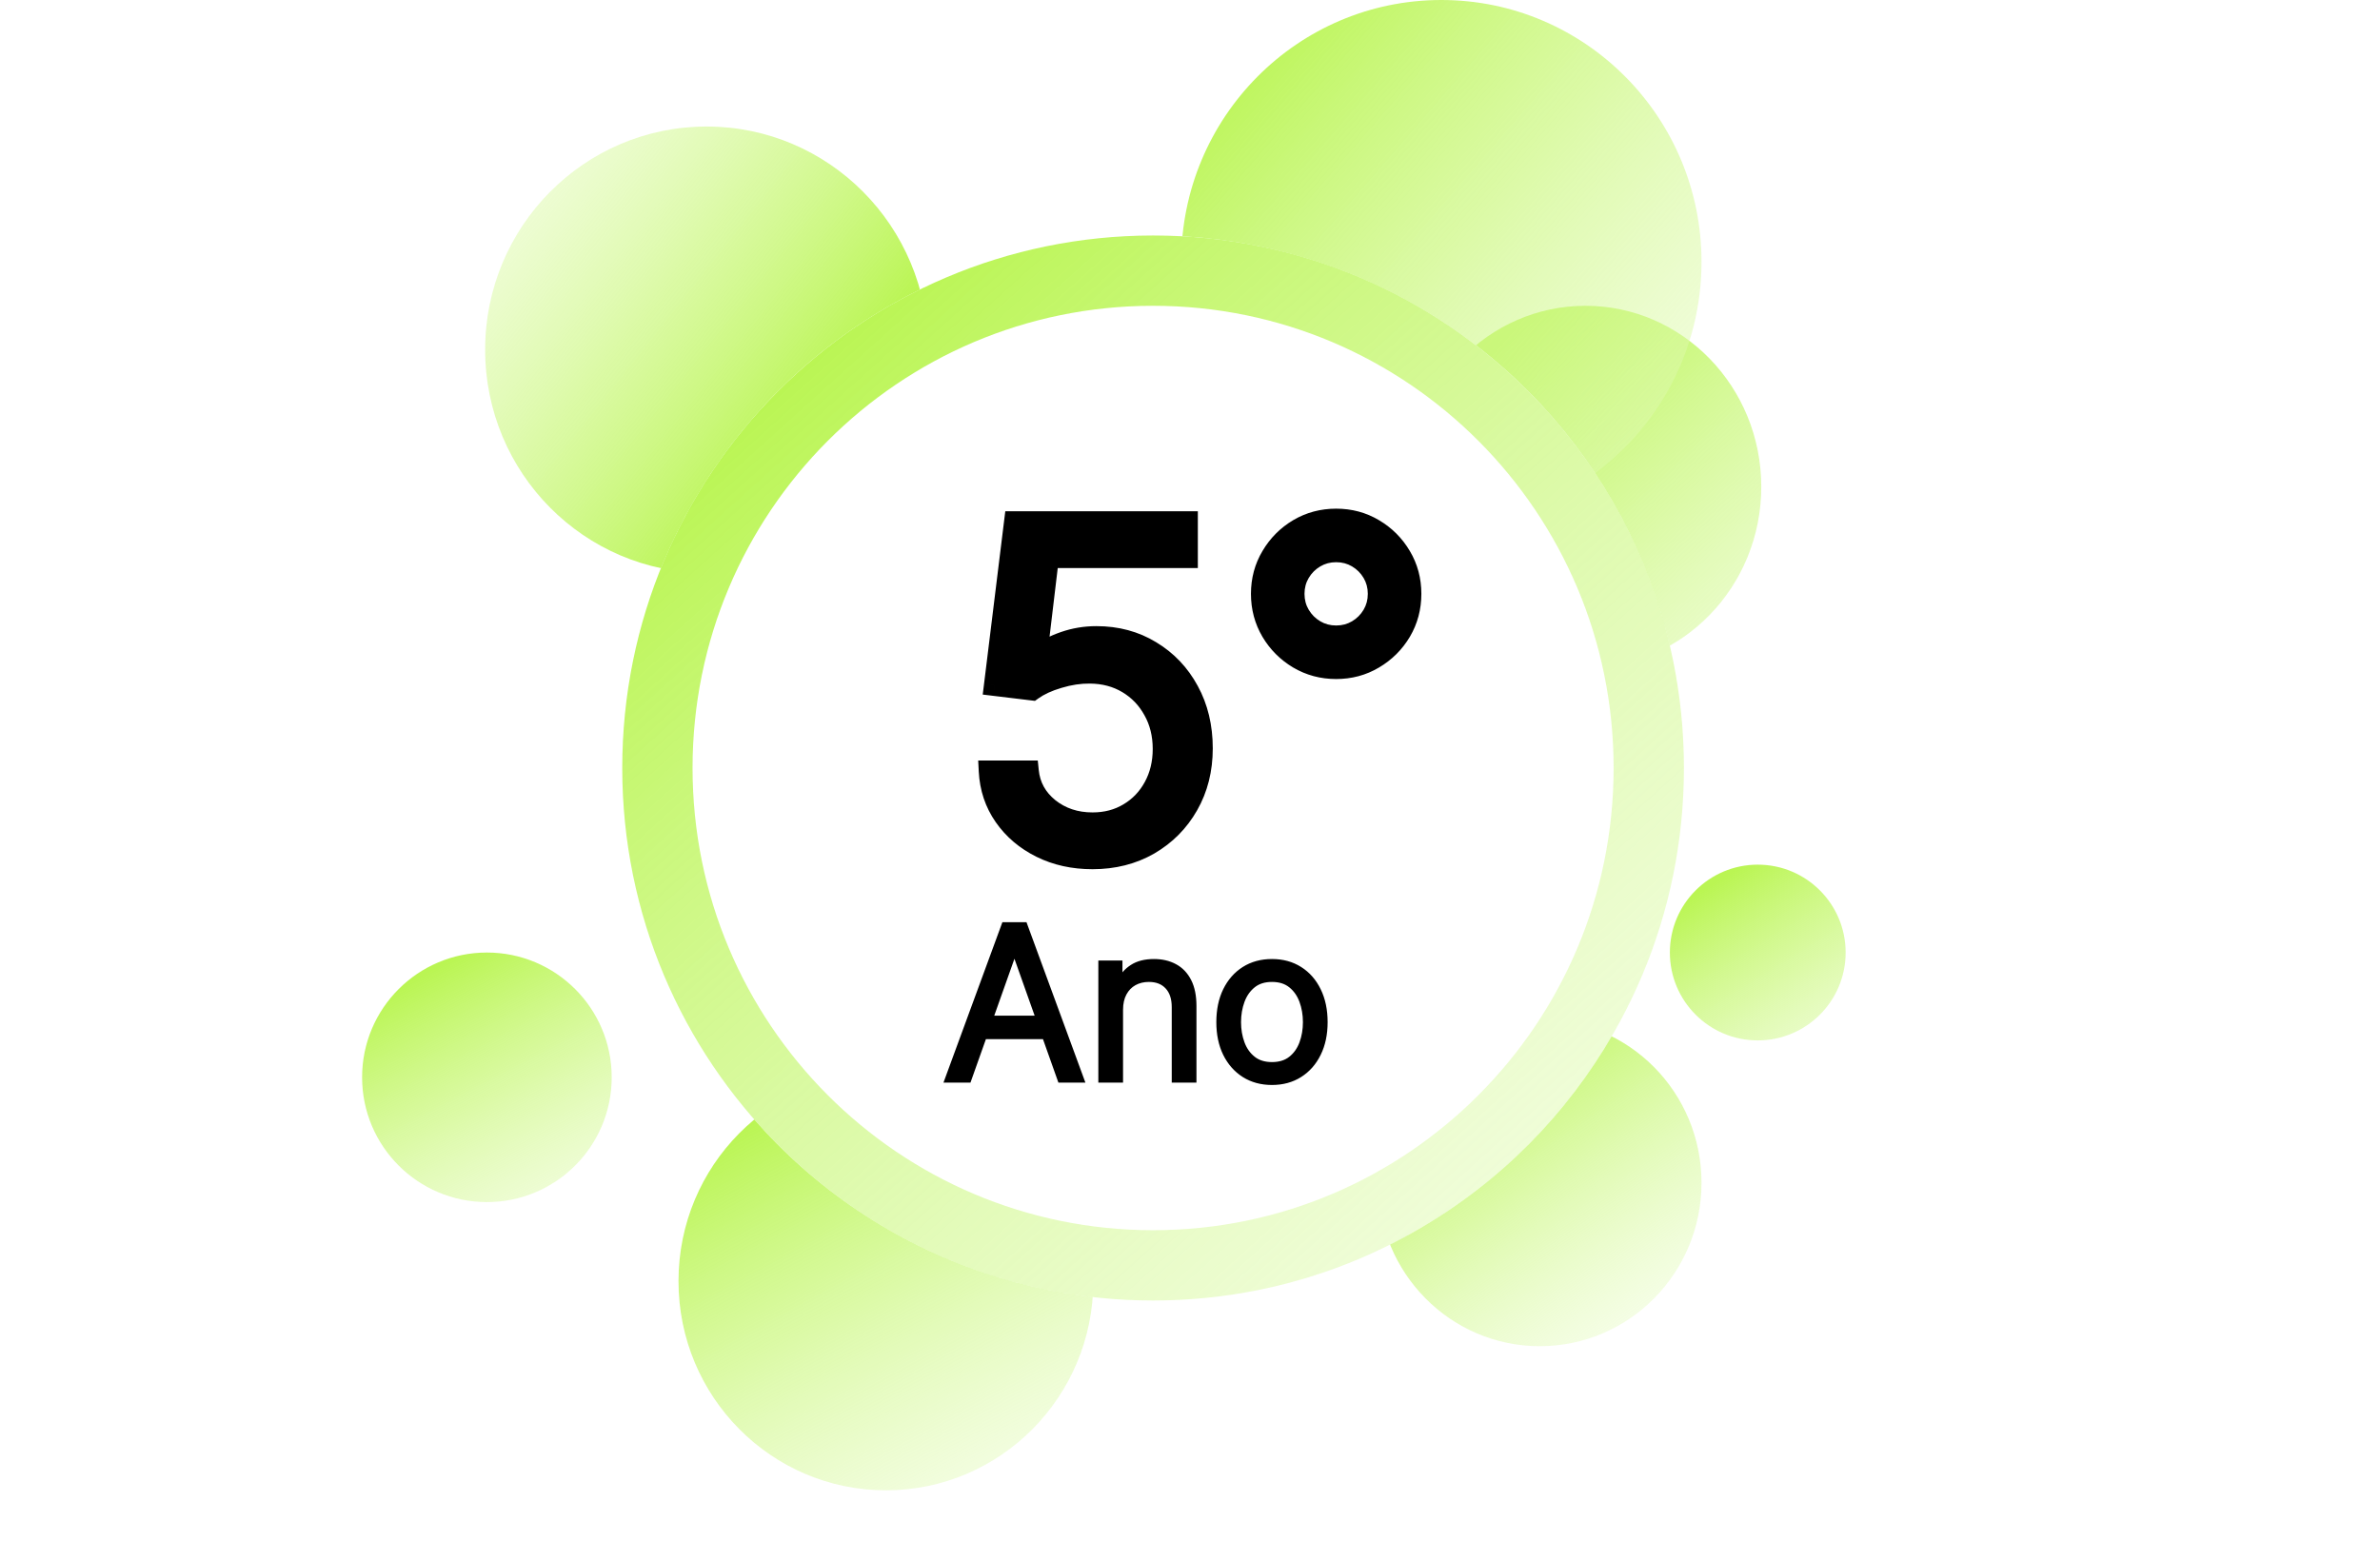 <svg width="677" height="444" viewBox="0 0 677 444" fill="none" xmlns="http://www.w3.org/2000/svg">
<rect width="677" height="444" fill="white"/>
<ellipse cx="451" cy="138.5" rx="50" ry="51.5" fill="url(#paint0_linear_1_138)"/>
<ellipse cx="438" cy="336.5" rx="46" ry="46.5" fill="url(#paint1_linear_1_138)"/>
<circle cx="500" cy="271" r="25" fill="url(#paint2_linear_1_138)"/>
<ellipse cx="201" cy="99.5" rx="63" ry="63.5" fill="url(#paint3_linear_1_138)"/>
<circle cx="138.5" cy="306.5" r="35.5" fill="url(#paint4_linear_1_138)"/>
<ellipse cx="252" cy="364.5" rx="59" ry="59.5" fill="url(#paint5_linear_1_138)"/>
<ellipse cx="410" cy="74.5" rx="74" ry="74.5" fill="url(#paint6_linear_1_138)"/>
<g filter="url(#filter0_d_1_138)">
<ellipse cx="324" cy="213.5" rx="151" ry="151.5" fill="white"/>
<path d="M465 213.5C465 291.679 401.841 355 324 355C246.159 355 183 291.679 183 213.5C183 135.321 246.159 72 324 72C401.841 72 465 135.321 465 213.5Z" stroke="url(#paint7_linear_1_138)" stroke-width="20"/>
</g>
<path d="M310.77 244.293C305.353 244.293 300.475 243.215 296.136 241.061C291.796 238.907 288.318 235.952 285.702 232.197C283.086 228.443 281.655 224.165 281.409 219.364H292.489C292.92 223.642 294.858 227.181 298.305 229.982C301.783 232.751 305.938 234.136 310.77 234.136C314.648 234.136 318.095 233.228 321.111 231.413C324.158 229.597 326.543 227.104 328.266 223.934C330.021 220.733 330.898 217.117 330.898 213.085C330.898 208.961 329.99 205.283 328.174 202.052C326.389 198.79 323.927 196.22 320.788 194.342C317.648 192.465 314.063 191.511 310.031 191.48C307.138 191.449 304.168 191.896 301.121 192.819C298.075 193.711 295.566 194.866 293.597 196.281L282.886 194.989L288.611 148.455H337.73V158.611H298.213L294.889 186.494H295.443C297.382 184.955 299.813 183.678 302.737 182.663C305.661 181.647 308.708 181.139 311.878 181.139C317.664 181.139 322.819 182.524 327.343 185.294C331.898 188.033 335.468 191.788 338.053 196.558C340.669 201.329 341.977 206.776 341.977 212.901C341.977 218.933 340.623 224.319 337.915 229.058C335.237 233.767 331.544 237.491 326.835 240.23C322.126 242.938 316.771 244.293 310.77 244.293ZM380.075 190.188C376.166 190.188 372.596 189.233 369.365 187.325C366.164 185.417 363.609 182.863 361.701 179.662C359.793 176.43 358.839 172.86 358.839 168.952C358.839 165.043 359.793 161.488 361.701 158.288C363.609 155.056 366.164 152.486 369.365 150.578C372.596 148.67 376.166 147.716 380.075 147.716C383.983 147.716 387.538 148.67 390.739 150.578C393.97 152.486 396.54 155.056 398.448 158.288C400.356 161.488 401.311 165.043 401.311 168.952C401.311 172.86 400.356 176.43 398.448 179.662C396.54 182.863 393.97 185.417 390.739 187.325C387.538 189.233 383.983 190.188 380.075 190.188ZM380.075 180.955C382.291 180.955 384.307 180.416 386.122 179.339C387.938 178.262 389.385 176.815 390.462 174.999C391.539 173.183 392.078 171.168 392.078 168.952C392.078 166.736 391.539 164.72 390.462 162.904C389.385 161.088 387.938 159.642 386.122 158.565C384.307 157.487 382.291 156.949 380.075 156.949C377.859 156.949 375.843 157.487 374.027 158.565C372.211 159.642 370.765 161.088 369.688 162.904C368.61 164.72 368.072 166.736 368.072 168.952C368.072 171.168 368.61 173.183 369.688 174.999C370.765 176.815 372.211 178.262 374.027 179.339C375.843 180.416 377.859 180.955 380.075 180.955Z" fill="black"/>
<path d="M296.136 241.061L294.802 243.748L294.802 243.748L296.136 241.061ZM285.702 232.197L288.164 230.482L288.164 230.482L285.702 232.197ZM281.409 219.364V216.364H278.251L278.413 219.517L281.409 219.364ZM292.489 219.364L295.474 219.063L295.202 216.364H292.489V219.364ZM298.305 229.982L296.414 232.31L296.425 232.319L296.436 232.328L298.305 229.982ZM321.111 231.413L319.575 228.836L319.563 228.842L321.111 231.413ZM328.266 223.934L325.636 222.492L325.631 222.501L328.266 223.934ZM328.174 202.052L325.542 203.492L325.55 203.507L325.559 203.521L328.174 202.052ZM310.031 191.48L309.999 194.48L310.008 194.48L310.031 191.48ZM301.121 192.819L301.965 195.698L301.978 195.694L301.991 195.69L301.121 192.819ZM293.597 196.281L293.237 199.26L294.398 199.4L295.348 198.717L293.597 196.281ZM282.886 194.989L279.909 194.622L279.542 197.607L282.527 197.967L282.886 194.989ZM288.611 148.455V145.455H285.957L285.633 148.088L288.611 148.455ZM337.73 148.455H340.73V145.455H337.73V148.455ZM337.73 158.611V161.611H340.73V158.611H337.73ZM298.213 158.611V155.611H295.549L295.234 158.256L298.213 158.611ZM294.889 186.494L291.91 186.139L291.51 189.494H294.889V186.494ZM295.443 186.494V189.494H296.489L297.308 188.844L295.443 186.494ZM327.343 185.294L325.777 187.853L325.787 187.859L325.797 187.865L327.343 185.294ZM338.053 196.558L335.416 197.988L335.419 197.994L335.423 198.001L338.053 196.558ZM337.915 229.058L335.31 227.57L335.307 227.575L337.915 229.058ZM326.835 240.23L328.331 242.831L328.337 242.827L328.344 242.823L326.835 240.23ZM310.77 241.293C305.761 241.293 301.348 240.299 297.47 238.374L294.802 243.748C299.602 246.132 304.946 247.293 310.77 247.293V241.293ZM297.47 238.374C293.554 236.43 290.475 233.799 288.164 230.482L283.241 233.912C286.162 238.105 290.038 241.383 294.802 243.748L297.47 238.374ZM288.164 230.482C285.885 227.212 284.624 223.481 284.405 219.21L278.413 219.517C278.686 224.849 280.288 229.674 283.241 233.912L288.164 230.482ZM281.409 222.364H292.489V216.364H281.409V222.364ZM289.504 219.664C290.018 224.765 292.37 229.024 296.414 232.31L300.197 227.653C297.347 225.337 295.821 222.518 295.474 219.063L289.504 219.664ZM296.436 232.328C300.492 235.559 305.322 237.136 310.77 237.136V231.136C306.554 231.136 303.074 229.944 300.174 227.635L296.436 232.328ZM310.77 237.136C315.136 237.136 319.128 236.108 322.658 233.983L319.563 228.842C317.061 230.349 314.16 231.136 310.77 231.136V237.136ZM322.647 233.99C326.164 231.893 328.926 229.001 330.902 225.367L325.631 222.501C324.16 225.206 322.151 227.3 319.575 228.836L322.647 233.99ZM330.897 225.376C332.918 221.688 333.898 217.567 333.898 213.085H327.898C327.898 216.667 327.123 219.778 325.636 222.492L330.897 225.376ZM333.898 213.085C333.898 208.506 332.885 204.311 330.789 200.582L325.559 203.521C327.095 206.255 327.898 209.417 327.898 213.085H333.898ZM330.806 200.612C328.769 196.889 325.933 193.924 322.327 191.768L319.248 196.917C321.921 198.515 324.009 200.69 325.542 203.492L330.806 200.612ZM322.327 191.768C318.684 189.588 314.564 188.515 310.054 188.48L310.008 194.48C313.562 194.507 316.613 195.341 319.248 196.917L322.327 191.768ZM310.063 188.48C306.836 188.446 303.562 188.945 300.251 189.948L301.991 195.69C304.775 194.846 307.441 194.453 309.999 194.48L310.063 188.48ZM300.278 189.94C297.001 190.9 294.161 192.181 291.846 193.845L295.348 198.717C296.972 197.55 299.148 196.523 301.965 195.698L300.278 189.94ZM293.956 193.303L283.246 192.01L282.527 197.967L293.237 199.26L293.956 193.303ZM285.864 195.355L291.588 148.821L285.633 148.088L279.909 194.622L285.864 195.355ZM288.611 151.455H337.73V145.455H288.611V151.455ZM334.73 148.455V158.611H340.73V148.455H334.73ZM337.73 155.611H298.213V161.611H337.73V155.611ZM295.234 158.256L291.91 186.139L297.868 186.849L301.192 158.966L295.234 158.256ZM294.889 189.494H295.443V183.494H294.889V189.494ZM297.308 188.844C298.926 187.56 301.04 186.428 303.722 185.497L301.753 179.829C298.587 180.929 295.838 182.351 293.578 184.144L297.308 188.844ZM303.722 185.497C306.321 184.594 309.035 184.139 311.878 184.139V178.139C308.381 178.139 305.001 178.7 301.753 179.829L303.722 185.497ZM311.878 184.139C317.163 184.139 321.766 185.397 325.777 187.853L328.91 182.735C323.871 179.651 318.165 178.139 311.878 178.139V184.139ZM325.797 187.865C329.883 190.322 333.08 193.678 335.416 197.988L340.691 195.129C337.856 189.898 333.913 185.744 328.889 182.723L325.797 187.865ZM335.423 198.001C337.767 202.276 338.977 207.216 338.977 212.901H344.977C344.977 206.336 343.571 200.381 340.684 195.116L335.423 198.001ZM338.977 212.901C338.977 218.467 337.733 223.33 335.31 227.57L340.52 230.547C343.513 225.307 344.977 219.399 344.977 212.901H338.977ZM335.307 227.575C332.893 231.821 329.58 235.163 325.327 237.637L328.344 242.823C333.508 239.819 337.582 235.713 340.523 230.541L335.307 227.575ZM325.339 237.63C321.132 240.049 316.303 241.293 310.77 241.293V247.293C317.24 247.293 323.121 245.827 328.331 242.831L325.339 237.63ZM369.365 187.325L367.828 189.902L367.839 189.909L369.365 187.325ZM361.701 179.662L359.118 181.187L359.124 181.198L361.701 179.662ZM361.701 158.288L364.278 159.824L364.284 159.813L361.701 158.288ZM369.365 150.578L367.839 147.995L367.828 148.001L369.365 150.578ZM390.739 150.578L389.203 153.155L389.213 153.161L390.739 150.578ZM398.448 158.288L395.865 159.813L395.871 159.824L398.448 158.288ZM398.448 179.662L401.025 181.198L401.032 181.187L398.448 179.662ZM390.739 187.325L389.213 184.742L389.203 184.748L390.739 187.325ZM386.122 179.339L387.653 181.919L387.653 181.919L386.122 179.339ZM390.462 174.999L393.042 176.53L393.042 176.53L390.462 174.999ZM390.462 162.904L393.042 161.374L393.042 161.374L390.462 162.904ZM386.122 158.565L387.653 155.984L387.653 155.984L386.122 158.565ZM374.027 158.565L372.497 155.984L372.497 155.984L374.027 158.565ZM369.688 162.904L367.108 161.374L367.108 161.374L369.688 162.904ZM369.688 174.999L367.108 176.53L367.108 176.53L369.688 174.999ZM380.075 187.188C376.679 187.188 373.64 186.366 370.89 184.742L367.839 189.909C371.552 192.101 375.653 193.188 380.075 193.188V187.188ZM370.901 184.748C368.128 183.095 365.931 180.899 364.278 178.126L359.124 181.198C361.288 184.827 364.2 187.739 367.828 189.902L370.901 184.748ZM364.284 178.137C362.661 175.387 361.839 172.347 361.839 168.952H355.839C355.839 173.374 356.925 177.474 359.118 181.187L364.284 178.137ZM361.839 168.952C361.839 165.556 362.661 162.537 364.278 159.824L359.124 156.751C356.925 160.44 355.839 164.53 355.839 168.952H361.839ZM364.284 159.813C365.939 157.011 368.135 154.804 370.901 153.155L367.828 148.001C364.193 150.169 361.28 153.101 359.118 156.762L364.284 159.813ZM370.89 153.161C373.64 151.538 376.679 150.716 380.075 150.716V144.716C375.653 144.716 371.552 145.802 367.839 147.995L370.89 153.161ZM380.075 150.716C383.47 150.716 386.49 151.538 389.203 153.155L392.275 148.001C388.587 145.802 384.497 144.716 380.075 144.716V150.716ZM389.213 153.161C392.009 154.812 394.215 157.018 395.865 159.813L401.032 156.762C398.866 153.094 395.932 150.161 392.264 147.995L389.213 153.161ZM395.871 159.824C397.489 162.537 398.311 165.556 398.311 168.952H404.311C404.311 164.53 403.224 160.44 401.025 156.751L395.871 159.824ZM398.311 168.952C398.311 172.347 397.489 175.387 395.865 178.137L401.032 181.187C403.224 177.474 404.311 173.374 404.311 168.952H398.311ZM395.871 178.126C394.223 180.892 392.016 183.087 389.213 184.742L392.264 189.909C395.925 187.747 398.858 184.834 401.025 181.198L395.871 178.126ZM389.203 184.748C386.49 186.366 383.47 187.188 380.075 187.188V193.188C384.497 193.188 388.587 192.101 392.275 189.902L389.203 184.748ZM380.075 183.955C382.801 183.955 385.35 183.285 387.653 181.919L384.592 176.759C383.263 177.547 381.78 177.955 380.075 177.955V183.955ZM387.653 181.919C389.901 180.585 391.708 178.778 393.042 176.53L387.882 173.469C387.061 174.852 385.975 175.938 384.592 176.759L387.653 181.919ZM393.042 176.53C394.408 174.227 395.078 171.678 395.078 168.952H389.078C389.078 170.657 388.67 172.14 387.882 173.469L393.042 176.53ZM395.078 168.952C395.078 166.225 394.408 163.676 393.042 161.374L387.882 164.435C388.67 165.764 389.078 167.247 389.078 168.952H395.078ZM393.042 161.374C391.708 159.125 389.901 157.318 387.653 155.984L384.592 161.145C385.975 161.966 387.061 163.051 387.882 164.435L393.042 161.374ZM387.653 155.984C385.35 154.619 382.801 153.949 380.075 153.949V159.949C381.78 159.949 383.263 160.356 384.592 161.145L387.653 155.984ZM380.075 153.949C377.348 153.949 374.799 154.619 372.497 155.984L375.558 161.145C376.887 160.356 378.37 159.949 380.075 159.949V153.949ZM372.497 155.984C370.249 157.318 368.441 159.125 367.108 161.374L372.268 164.435C373.089 163.051 374.174 161.966 375.558 161.145L372.497 155.984ZM367.108 161.374C365.742 163.676 365.072 166.225 365.072 168.952H371.072C371.072 167.247 371.479 165.764 372.268 164.435L367.108 161.374ZM365.072 168.952C365.072 171.678 365.742 174.227 367.108 176.53L372.268 173.469C371.479 172.14 371.072 170.657 371.072 168.952H365.072ZM367.108 176.53C368.441 178.778 370.249 180.585 372.497 181.919L375.558 176.759C374.174 175.938 373.089 174.852 372.268 173.469L367.108 176.53ZM372.497 181.919C374.799 183.285 377.348 183.955 380.075 183.955V177.955C378.37 177.955 376.887 177.547 375.558 176.759L372.497 181.919Z" fill="black"/>
<path d="M275.351 307H269.811L285.834 263.364H291.289L307.311 307H301.772L288.732 270.267H288.391L275.351 307ZM277.397 289.955H299.726V294.642H277.397V289.955ZM318.455 287.312V307H313.426V274.273H318.284V279.386H318.711C319.478 277.724 320.642 276.389 322.205 275.381C323.767 274.358 325.784 273.847 328.256 273.847C330.472 273.847 332.411 274.301 334.073 275.21C335.735 276.105 337.027 277.469 337.951 279.301C338.874 281.119 339.336 283.42 339.336 286.205V307H334.307V286.545C334.307 283.974 333.64 281.972 332.304 280.537C330.969 279.088 329.137 278.364 326.807 278.364C325.202 278.364 323.767 278.712 322.503 279.408C321.253 280.104 320.266 281.119 319.542 282.455C318.817 283.79 318.455 285.409 318.455 287.312ZM361.82 307.682C358.865 307.682 356.273 306.979 354.043 305.572C351.827 304.166 350.094 302.199 348.844 299.67C347.608 297.142 346.99 294.187 346.99 290.807C346.99 287.398 347.608 284.422 348.844 281.879C350.094 279.337 351.827 277.362 354.043 275.956C356.273 274.55 358.865 273.847 361.82 273.847C364.774 273.847 367.359 274.55 369.575 275.956C371.805 277.362 373.538 279.337 374.774 281.879C376.024 284.422 376.649 287.398 376.649 290.807C376.649 294.187 376.024 297.142 374.774 299.67C373.538 302.199 371.805 304.166 369.575 305.572C367.359 306.979 364.774 307.682 361.82 307.682ZM361.82 303.165C364.064 303.165 365.911 302.589 367.359 301.439C368.808 300.288 369.881 298.776 370.577 296.901C371.273 295.026 371.621 292.994 371.621 290.807C371.621 288.619 371.273 286.581 370.577 284.692C369.881 282.803 368.808 281.276 367.359 280.111C365.911 278.946 364.064 278.364 361.82 278.364C359.575 278.364 357.729 278.946 356.28 280.111C354.831 281.276 353.759 282.803 353.062 284.692C352.366 286.581 352.018 288.619 352.018 290.807C352.018 292.994 352.366 295.026 353.062 296.901C353.759 298.776 354.831 300.288 356.28 301.439C357.729 302.589 359.575 303.165 361.82 303.165Z" fill="black"/>
<path d="M275.351 307V308H276.057L276.294 307.335L275.351 307ZM269.811 307L268.873 306.655L268.379 308H269.811V307ZM285.834 263.364V262.364H285.136L284.895 263.019L285.834 263.364ZM291.289 263.364L292.227 263.019L291.987 262.364H291.289V263.364ZM307.311 307V308H308.744L308.25 306.655L307.311 307ZM301.772 307L300.829 307.335L301.066 308H301.772V307ZM288.732 270.267L289.674 269.933L289.438 269.267H288.732V270.267ZM288.391 270.267V269.267H287.685L287.449 269.933L288.391 270.267ZM277.397 289.955V288.955H276.397V289.955H277.397ZM299.726 289.955H300.726V288.955H299.726V289.955ZM299.726 294.642V295.642H300.726V294.642H299.726ZM277.397 294.642H276.397V295.642H277.397V294.642ZM275.351 306H269.811V308H275.351V306ZM270.75 307.345L286.773 263.708L284.895 263.019L268.873 306.655L270.75 307.345ZM285.834 264.364H291.289V262.364H285.834V264.364ZM290.35 263.708L306.373 307.345L308.25 306.655L292.227 263.019L290.35 263.708ZM307.311 306H301.772V308H307.311V306ZM302.714 306.665L289.674 269.933L287.79 270.602L300.829 307.335L302.714 306.665ZM288.732 269.267H288.391V271.267H288.732V269.267ZM287.449 269.933L274.409 306.665L276.294 307.335L289.333 270.602L287.449 269.933ZM277.397 290.955H299.726V288.955H277.397V290.955ZM298.726 289.955V294.642H300.726V289.955H298.726ZM299.726 293.642H277.397V295.642H299.726V293.642ZM278.397 294.642V289.955H276.397V294.642H278.397ZM318.455 307V308H319.455V307H318.455ZM313.426 307H312.426V308H313.426V307ZM313.426 274.273V273.273H312.426V274.273H313.426ZM318.284 274.273H319.284V273.273H318.284V274.273ZM318.284 279.386H317.284V280.386H318.284V279.386ZM318.711 279.386V280.386H319.35L319.619 279.805L318.711 279.386ZM322.205 275.381L322.747 276.221L322.753 276.217L322.205 275.381ZM334.073 275.21L333.593 276.088L333.599 276.091L334.073 275.21ZM337.951 279.301L337.058 279.751L337.059 279.754L337.951 279.301ZM339.336 307V308H340.336V307H339.336ZM334.307 307H333.307V308H334.307V307ZM332.304 280.537L331.569 281.215L331.572 281.218L332.304 280.537ZM322.503 279.408L322.021 278.532L322.017 278.534L322.503 279.408ZM319.542 282.455L318.663 281.978L318.663 281.978L319.542 282.455ZM317.455 287.312V307H319.455V287.312H317.455ZM318.455 306H313.426V308H318.455V306ZM314.426 307V274.273H312.426V307H314.426ZM313.426 275.273H318.284V273.273H313.426V275.273ZM317.284 274.273V279.386H319.284V274.273H317.284ZM318.284 280.386H318.711V278.386H318.284V280.386ZM319.619 279.805C320.305 278.319 321.341 277.128 322.747 276.221L321.663 274.54C319.943 275.65 318.65 277.13 317.803 278.967L319.619 279.805ZM322.753 276.217C324.107 275.331 325.917 274.847 328.256 274.847V272.847C325.652 272.847 323.427 273.385 321.657 274.544L322.753 276.217ZM328.256 274.847C330.333 274.847 332.101 275.272 333.593 276.088L334.553 274.333C332.72 273.331 330.611 272.847 328.256 272.847V274.847ZM333.599 276.091C335.064 276.88 336.218 278.085 337.058 279.751L338.844 278.851C337.837 276.852 336.405 275.33 334.547 274.33L333.599 276.091ZM337.059 279.754C337.89 281.39 338.336 283.523 338.336 286.205H340.336C340.336 283.318 339.858 280.849 338.842 278.848L337.059 279.754ZM338.336 286.205V307H340.336V286.205H338.336ZM339.336 306H334.307V308H339.336V306ZM335.307 307V286.545H333.307V307H335.307ZM335.307 286.545C335.307 283.803 334.592 281.527 333.036 279.856L331.572 281.218C332.687 282.416 333.307 284.146 333.307 286.545H335.307ZM333.04 279.859C331.481 278.167 329.361 277.364 326.807 277.364V279.364C328.913 279.364 330.458 280.009 331.569 281.215L333.04 279.859ZM326.807 277.364C325.053 277.364 323.449 277.745 322.021 278.532L322.985 280.284C324.086 279.678 325.351 279.364 326.807 279.364V277.364ZM322.017 278.534C320.59 279.328 319.472 280.486 318.663 281.978L320.421 282.931C321.06 281.752 321.916 280.879 322.99 280.281L322.017 278.534ZM318.663 281.978C317.841 283.492 317.455 285.284 317.455 287.312H319.455C319.455 285.534 319.793 284.088 320.421 282.931L318.663 281.978ZM354.043 305.572L353.507 306.417L353.509 306.418L354.043 305.572ZM348.844 299.67L347.945 300.11L347.947 300.114L348.844 299.67ZM348.844 281.879L347.946 281.438L347.944 281.442L348.844 281.879ZM354.043 275.956L353.509 275.11L353.507 275.112L354.043 275.956ZM369.575 275.956L369.039 276.8L369.042 276.802L369.575 275.956ZM374.774 281.879L373.875 282.316L373.877 282.32L374.774 281.879ZM374.774 299.67L373.878 299.227L373.876 299.231L374.774 299.67ZM369.575 305.572L369.042 304.727L369.039 304.728L369.575 305.572ZM367.359 301.439L366.737 300.656L366.737 300.656L367.359 301.439ZM370.577 296.901L371.514 297.249L371.514 297.249L370.577 296.901ZM370.577 284.692L371.515 284.346L371.515 284.346L370.577 284.692ZM367.359 280.111L367.986 279.331L367.986 279.331L367.359 280.111ZM356.28 280.111L355.653 279.331L355.653 279.331L356.28 280.111ZM353.062 284.692L352.124 284.346L352.124 284.346L353.062 284.692ZM353.062 296.901L352.125 297.249L352.125 297.249L353.062 296.901ZM356.28 301.439L356.902 300.656L356.902 300.656L356.28 301.439ZM361.82 306.682C359.03 306.682 356.628 306.02 354.576 304.727L353.509 306.418C355.918 307.937 358.7 308.682 361.82 308.682V306.682ZM354.578 304.728C352.529 303.427 350.915 301.604 349.74 299.227L347.947 300.114C349.272 302.794 351.125 304.905 353.507 306.417L354.578 304.728ZM349.742 299.231C348.585 296.864 347.99 294.066 347.99 290.807H345.99C345.99 294.309 346.631 297.42 347.945 300.11L349.742 299.231ZM347.99 290.807C347.99 287.518 348.586 284.698 349.743 282.316L347.944 281.442C346.63 284.146 345.99 287.277 345.99 290.807H347.99ZM349.741 282.32C350.917 279.929 352.53 278.1 354.578 276.8L353.507 275.112C351.123 276.624 349.271 278.744 347.946 281.438L349.741 282.32ZM354.576 276.802C356.628 275.508 359.03 274.847 361.82 274.847V272.847C358.7 272.847 355.918 273.591 353.509 275.11L354.576 276.802ZM361.82 274.847C364.609 274.847 367.003 275.508 369.039 276.8L370.111 275.112C367.715 273.591 364.939 272.847 361.82 272.847V274.847ZM369.042 276.802C371.103 278.101 372.714 279.929 373.875 282.316L375.674 281.442C374.362 278.744 372.508 276.623 370.109 275.11L369.042 276.802ZM373.877 282.32C375.047 284.701 375.649 287.52 375.649 290.807H377.649C377.649 287.275 377.001 284.143 375.672 281.438L373.877 282.32ZM375.649 290.807C375.649 294.064 375.047 296.861 373.878 299.227L375.671 300.114C377.001 297.423 377.649 294.311 377.649 290.807H375.649ZM373.876 299.231C372.716 301.605 371.104 303.426 369.042 304.727L370.109 306.418C372.507 304.906 374.361 302.793 375.673 300.11L373.876 299.231ZM369.039 304.728C367.003 306.02 364.609 306.682 361.82 306.682V308.682C364.939 308.682 367.715 307.937 370.111 306.417L369.039 304.728ZM361.82 304.165C364.24 304.165 366.32 303.541 367.981 302.222L366.737 300.656C365.501 301.638 363.888 302.165 361.82 302.165V304.165ZM367.981 302.222C369.585 300.949 370.76 299.28 371.514 297.249L369.639 296.553C369.001 298.271 368.032 299.628 366.737 300.656L367.981 302.222ZM371.514 297.249C372.255 295.252 372.621 293.102 372.621 290.807H370.621C370.621 292.887 370.29 294.799 369.639 296.553L371.514 297.249ZM372.621 290.807C372.621 288.512 372.255 286.355 371.515 284.346L369.638 285.037C370.29 286.807 370.621 288.727 370.621 290.807H372.621ZM371.515 284.346C370.762 282.301 369.588 280.619 367.986 279.331L366.733 280.89C368.029 281.932 369 283.304 369.638 285.037L371.515 284.346ZM367.986 279.331C366.325 277.996 364.243 277.364 361.82 277.364V279.364C363.885 279.364 365.496 279.896 366.733 280.89L367.986 279.331ZM361.82 277.364C359.396 277.364 357.314 277.996 355.653 279.331L356.906 280.89C358.143 279.896 359.754 279.364 361.82 279.364V277.364ZM355.653 279.331C354.051 280.619 352.877 282.301 352.124 284.346L354.001 285.037C354.64 283.304 355.611 281.932 356.906 280.89L355.653 279.331ZM352.124 284.346C351.384 286.355 351.018 288.512 351.018 290.807H353.018C353.018 288.727 353.349 286.807 354.001 285.037L352.124 284.346ZM351.018 290.807C351.018 293.102 351.384 295.252 352.125 297.249L354 296.553C353.349 294.799 353.018 292.887 353.018 290.807H351.018ZM352.125 297.249C352.879 299.28 354.055 300.949 355.658 302.222L356.902 300.656C355.607 299.628 354.638 298.271 354 296.553L352.125 297.249ZM355.658 302.222C357.319 303.541 359.399 304.165 361.82 304.165V302.165C359.751 302.165 358.138 301.638 356.902 300.656L355.658 302.222Z" fill="black"/>
<defs>
<filter id="filter0_d_1_138" x="172" y="62" width="312" height="313" filterUnits="userSpaceOnUse" color-interpolation-filters="sRGB">
<feFlood flood-opacity="0" result="BackgroundImageFix"/>
<feColorMatrix in="SourceAlpha" type="matrix" values="0 0 0 0 0 0 0 0 0 0 0 0 0 0 0 0 0 0 127 0" result="hardAlpha"/>
<feOffset dx="4" dy="5"/>
<feGaussianBlur stdDeviation="2.5"/>
<feComposite in2="hardAlpha" operator="out"/>
<feColorMatrix type="matrix" values="0 0 0 0 0 0 0 0 0 0 0 0 0 0 0 0 0 0 1 0"/>
<feBlend mode="normal" in2="BackgroundImageFix" result="effect1_dropShadow_1_138"/>
<feBlend mode="normal" in="SourceGraphic" in2="effect1_dropShadow_1_138" result="shape"/>
</filter>
<linearGradient id="paint0_linear_1_138" x1="426.301" y1="87" x2="592.478" y2="264.69" gradientUnits="userSpaceOnUse">
<stop offset="0.036" stop-color="#BAF553"/>
<stop offset="1" stop-color="white" stop-opacity="0"/>
</linearGradient>
<linearGradient id="paint1_linear_1_138" x1="415.277" y1="290" x2="504.916" y2="420.213" gradientUnits="userSpaceOnUse">
<stop offset="0.036" stop-color="#BAF553"/>
<stop offset="1" stop-color="white" stop-opacity="0"/>
</linearGradient>
<linearGradient id="paint2_linear_1_138" x1="487.651" y1="246" x2="552.273" y2="349.788" gradientUnits="userSpaceOnUse">
<stop offset="0.036" stop-color="#BAF553"/>
<stop offset="1" stop-color="white" stop-opacity="0"/>
</linearGradient>
<linearGradient id="paint3_linear_1_138" x1="230.602" y1="133.928" x2="64.116" y2="2.091" gradientUnits="userSpaceOnUse">
<stop offset="0.036" stop-color="#BAF553"/>
<stop offset="1" stop-color="white" stop-opacity="0"/>
</linearGradient>
<linearGradient id="paint4_linear_1_138" x1="120.964" y1="271" x2="189.106" y2="400.915" gradientUnits="userSpaceOnUse">
<stop offset="0.036" stop-color="#BAF553"/>
<stop offset="1" stop-color="white" stop-opacity="0"/>
</linearGradient>
<linearGradient id="paint5_linear_1_138" x1="222.855" y1="305" x2="327.482" y2="496.491" gradientUnits="userSpaceOnUse">
<stop offset="0.036" stop-color="#BAF553"/>
<stop offset="1" stop-color="white" stop-opacity="0"/>
</linearGradient>
<linearGradient id="paint6_linear_1_138" x1="348.082" y1="15.204" x2="575.931" y2="212.857" gradientUnits="userSpaceOnUse">
<stop stop-color="#BAF553"/>
<stop offset="1" stop-color="white" stop-opacity="0"/>
</linearGradient>
<linearGradient id="paint7_linear_1_138" x1="224.598" y1="97.02" x2="617.568" y2="532.718" gradientUnits="userSpaceOnUse">
<stop stop-color="#BAF553"/>
<stop offset="1" stop-color="white" stop-opacity="0"/>
</linearGradient>
</defs>
</svg>
